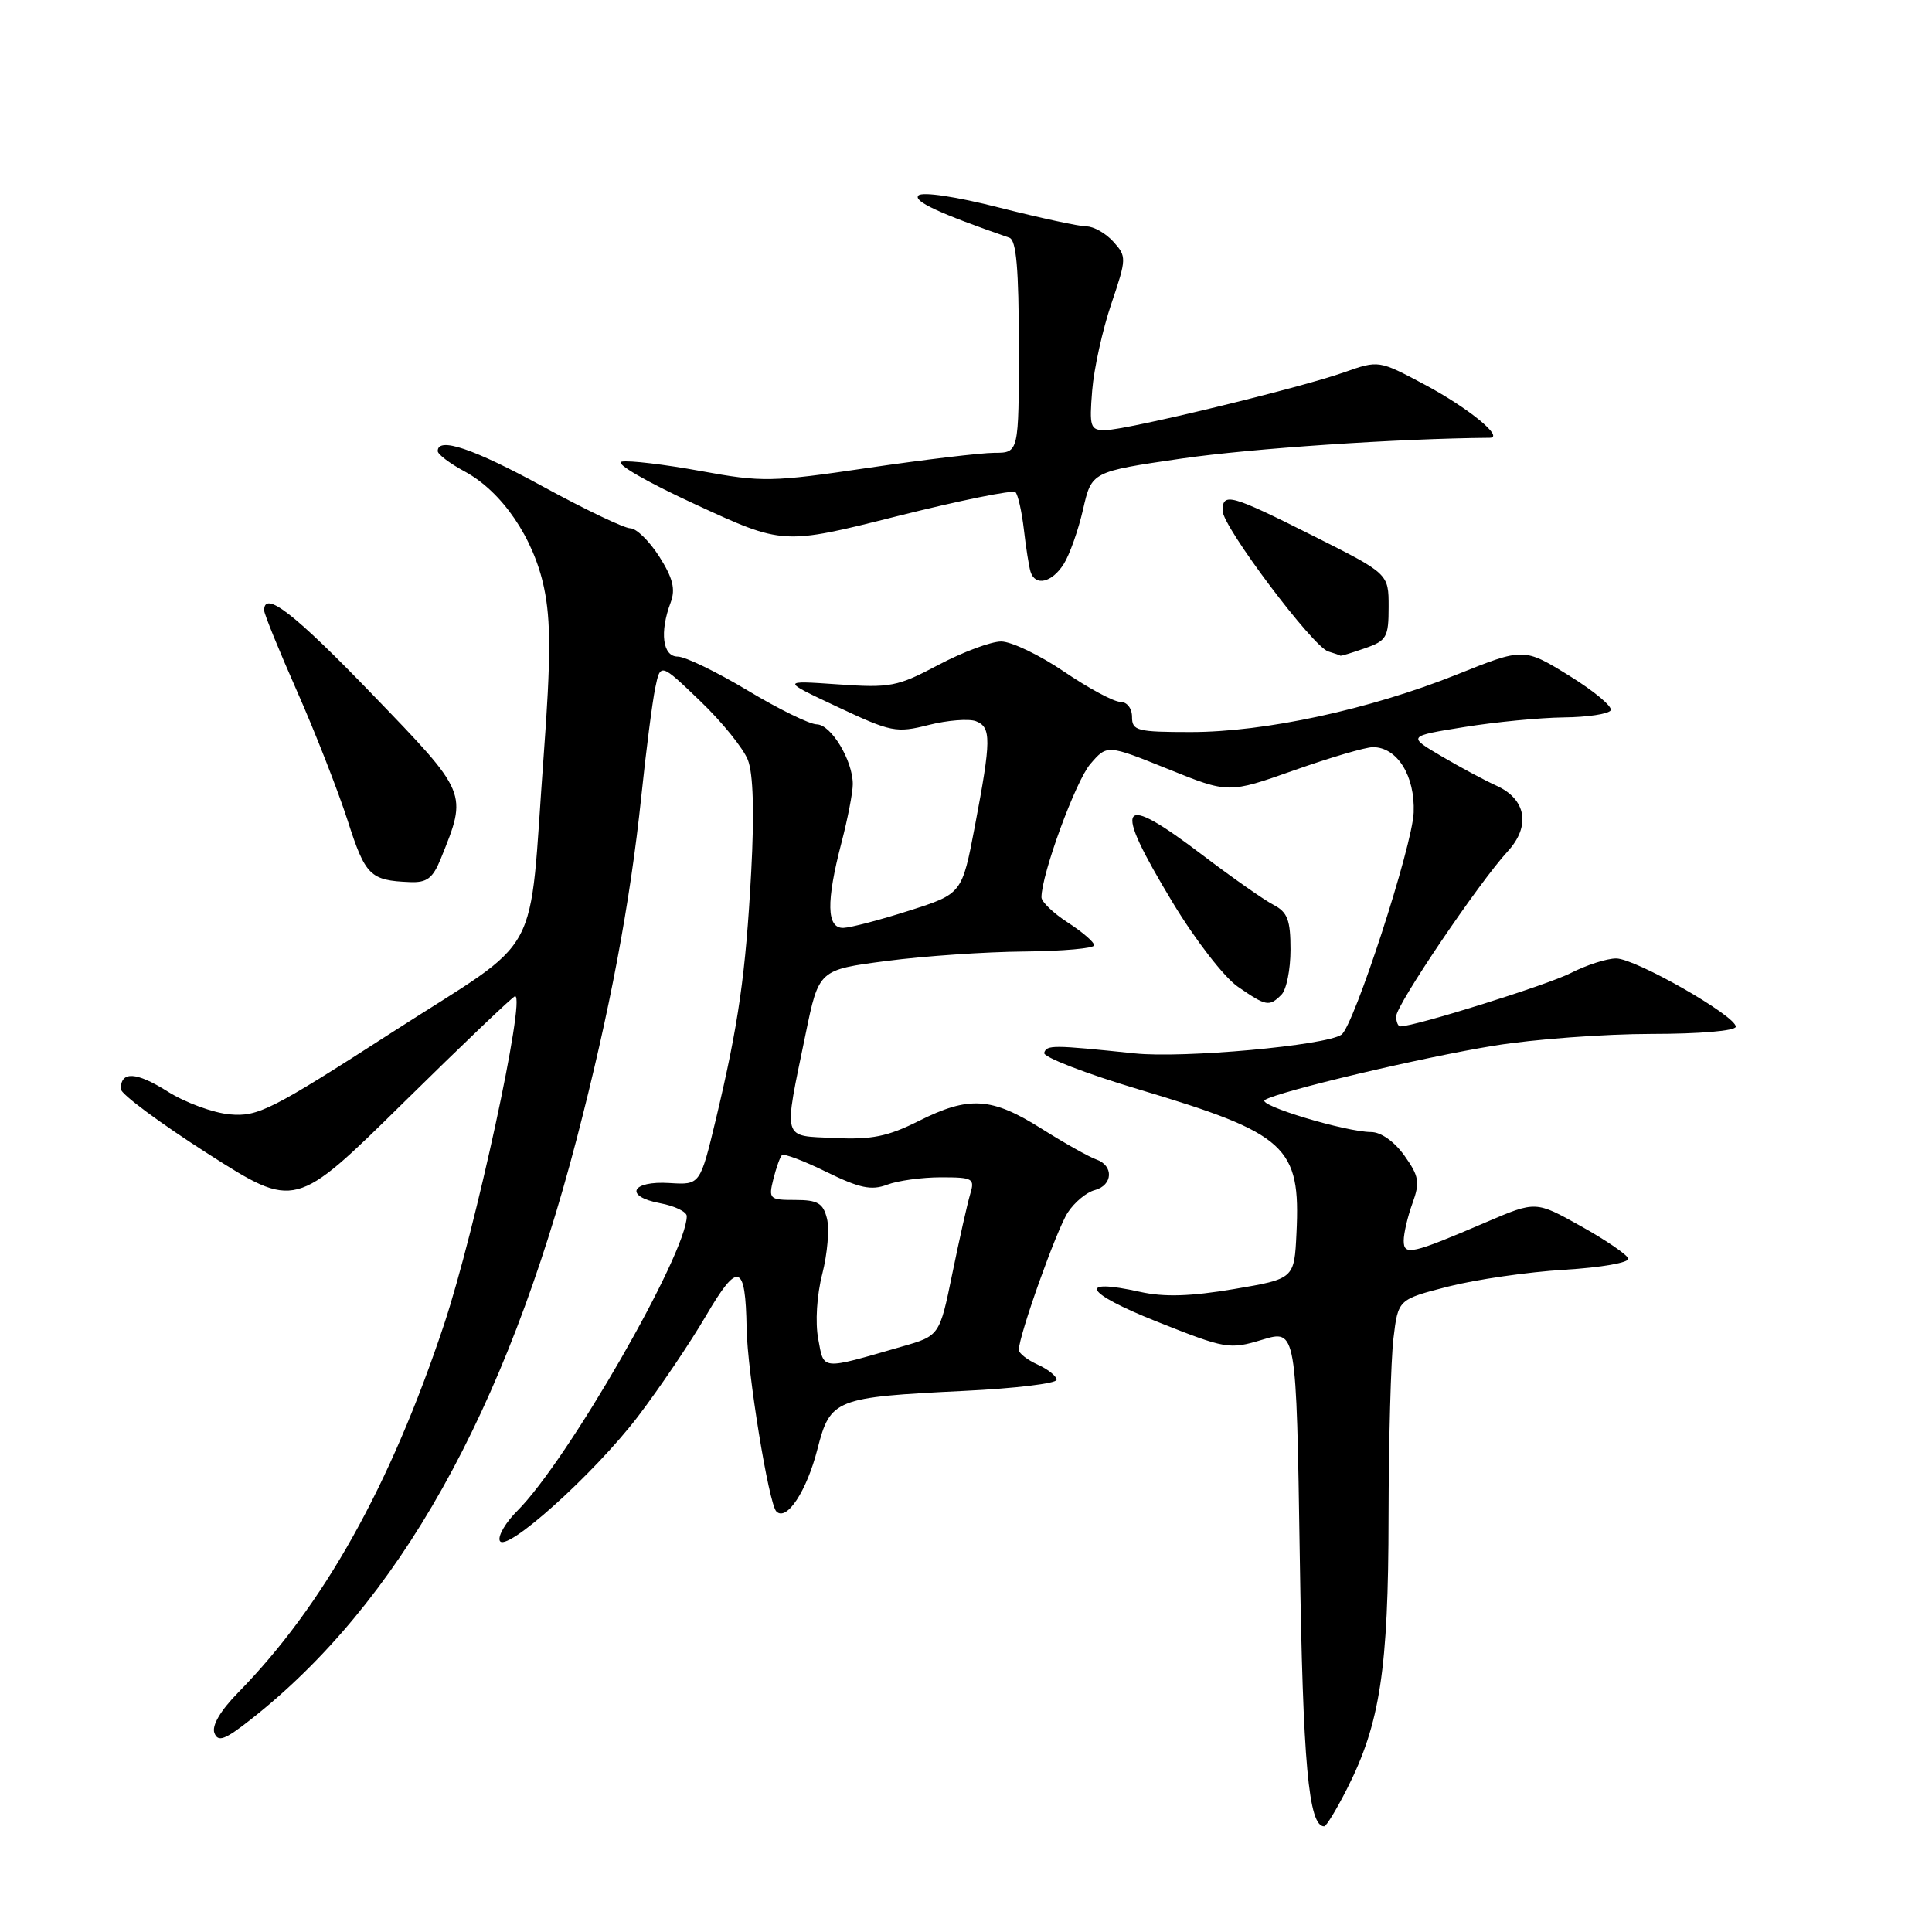 <?xml version="1.0" encoding="UTF-8" standalone="no"?>
<!DOCTYPE svg PUBLIC "-//W3C//DTD SVG 1.1//EN" "http://www.w3.org/Graphics/SVG/1.1/DTD/svg11.dtd" >
<svg xmlns="http://www.w3.org/2000/svg" xmlns:xlink="http://www.w3.org/1999/xlink" version="1.1" viewBox="0 0 256 256">
 <g >
 <path fill="currentColor"
d=" M 178.49 237.02 C 182.87 228.39 183.97 221.17 183.99 201.00 C 184.01 190.82 184.30 180.18 184.64 177.34 C 185.26 172.18 185.26 172.18 191.88 170.48 C 195.52 169.55 202.45 168.54 207.29 168.25 C 212.21 167.95 215.93 167.30 215.75 166.76 C 215.58 166.23 212.75 164.30 209.47 162.47 C 203.50 159.13 203.50 159.13 196.98 161.92 C 187.01 166.20 186.00 166.42 186.00 164.39 C 186.00 163.43 186.52 161.20 187.16 159.44 C 188.17 156.65 188.03 155.85 186.09 153.12 C 184.76 151.26 182.98 150.00 181.68 150.00 C 178.30 149.99 166.50 146.43 167.60 145.75 C 169.45 144.60 188.54 140.08 198.01 138.55 C 203.23 137.70 212.56 137.01 218.75 137.00 C 225.23 137.00 230.00 136.59 230.00 136.04 C 230.00 134.59 216.70 127.00 214.15 127.00 C 212.92 127.00 210.21 127.87 208.12 128.94 C 204.99 130.53 187.52 136.00 185.55 136.00 C 185.25 136.00 185.00 135.40 185.00 134.67 C 185.00 133.17 195.98 116.93 199.77 112.82 C 202.86 109.47 202.24 105.88 198.27 104.10 C 196.75 103.41 193.47 101.66 191.00 100.20 C 186.50 97.55 186.50 97.55 194.00 96.34 C 198.12 95.67 204.06 95.10 207.19 95.06 C 210.32 95.03 213.12 94.61 213.42 94.13 C 213.72 93.65 211.25 91.59 207.94 89.54 C 201.91 85.82 201.91 85.82 192.99 89.40 C 181.46 94.01 167.62 97.00 157.80 97.00 C 150.67 97.00 150.00 96.83 150.00 95.00 C 150.00 93.86 149.33 93.00 148.45 93.00 C 147.59 93.00 144.24 91.20 141.00 89.00 C 137.76 86.80 134.01 85.00 132.66 85.00 C 131.31 85.00 127.57 86.40 124.35 88.10 C 118.91 90.99 117.98 91.17 111.00 90.68 C 103.50 90.16 103.50 90.16 111.00 93.68 C 118.08 97.01 118.76 97.15 123.06 96.06 C 125.56 95.43 128.38 95.21 129.31 95.56 C 131.37 96.36 131.35 98.01 129.18 109.46 C 127.47 118.43 127.47 118.43 120.49 120.66 C 116.64 121.89 112.71 122.92 111.75 122.95 C 109.53 123.01 109.45 119.53 111.50 111.66 C 112.33 108.49 113.00 105.00 113.00 103.90 C 113.00 100.77 110.13 96.00 108.22 95.98 C 107.28 95.97 103.15 93.95 99.05 91.48 C 94.95 89.02 90.78 87.00 89.80 87.00 C 87.80 87.00 87.38 83.77 88.87 79.82 C 89.53 78.06 89.16 76.59 87.36 73.75 C 86.04 71.69 84.32 70.00 83.52 70.00 C 82.72 70.00 77.54 67.52 72.00 64.50 C 62.72 59.43 58.00 57.84 58.00 59.77 C 58.00 60.20 59.60 61.41 61.55 62.46 C 66.51 65.13 70.71 71.27 72.09 77.89 C 73.00 82.21 72.99 87.29 72.05 100.00 C 69.98 127.93 72.29 123.69 52.00 136.76 C 35.95 147.10 34.17 148.00 30.46 147.66 C 28.24 147.46 24.51 146.09 22.18 144.61 C 18.03 142.00 15.99 141.90 16.01 144.31 C 16.01 144.96 21.21 148.82 27.56 152.88 C 39.11 160.25 39.11 160.25 53.44 146.13 C 61.33 138.36 67.99 132.00 68.25 132.00 C 69.70 132.00 62.99 163.01 58.84 175.50 C 51.70 196.94 42.86 212.74 31.54 224.29 C 29.21 226.67 28.04 228.66 28.41 229.63 C 28.89 230.88 29.79 230.55 33.24 227.83 C 52.79 212.45 66.96 187.21 76.42 150.88 C 80.77 134.17 83.50 119.70 84.98 105.50 C 85.61 99.45 86.44 93.00 86.82 91.17 C 87.51 87.83 87.51 87.83 92.76 92.87 C 95.65 95.63 98.50 99.16 99.10 100.70 C 99.81 102.52 99.96 107.70 99.54 115.50 C 98.81 129.09 97.86 135.72 94.87 148.26 C 92.77 157.01 92.77 157.01 88.74 156.76 C 83.64 156.43 82.64 158.52 87.46 159.43 C 89.41 159.79 91.00 160.57 91.00 161.14 C 91.00 166.10 75.21 193.56 68.53 200.21 C 67.03 201.70 65.99 203.46 66.21 204.12 C 66.83 205.99 78.70 195.34 84.55 187.67 C 87.41 183.91 91.47 177.90 93.57 174.31 C 97.80 167.09 98.79 167.40 98.93 176.00 C 99.03 181.82 101.86 199.26 102.87 200.27 C 104.23 201.63 106.89 197.60 108.32 192.00 C 110.02 185.38 110.63 185.14 127.75 184.30 C 134.49 183.98 140.00 183.31 140.00 182.83 C 140.00 182.35 138.88 181.44 137.50 180.82 C 136.12 180.19 135.00 179.32 135.00 178.87 C 135.00 176.98 140.01 162.91 141.49 160.66 C 142.37 159.31 143.97 157.98 145.05 157.70 C 147.47 157.06 147.61 154.44 145.25 153.63 C 144.29 153.29 141.03 151.46 138.00 149.55 C 131.39 145.38 128.40 145.19 121.73 148.54 C 117.64 150.59 115.49 151.03 110.58 150.79 C 103.54 150.45 103.79 151.37 106.75 137.00 C 108.50 128.50 108.50 128.50 117.50 127.33 C 122.45 126.68 130.66 126.12 135.75 126.08 C 140.84 126.03 144.99 125.66 144.99 125.25 C 144.98 124.84 143.41 123.48 141.49 122.24 C 139.57 121.00 138.00 119.49 138.00 118.90 C 138.00 115.86 142.53 103.49 144.47 101.24 C 146.70 98.65 146.70 98.65 154.74 101.89 C 162.78 105.14 162.78 105.14 171.47 102.07 C 176.25 100.38 180.95 99.00 181.92 99.00 C 185.14 99.00 187.51 102.80 187.32 107.66 C 187.15 112.11 179.39 135.97 177.75 137.10 C 175.65 138.54 156.81 140.25 150.37 139.58 C 139.48 138.45 138.71 138.44 138.36 139.50 C 138.17 140.05 143.83 142.24 150.93 144.36 C 170.52 150.22 172.35 151.89 171.79 163.40 C 171.50 169.45 171.50 169.45 163.50 170.81 C 157.75 171.78 154.26 171.89 151.07 171.18 C 142.60 169.30 143.71 171.30 153.24 175.10 C 162.44 178.76 162.89 178.84 167.26 177.52 C 171.77 176.16 171.77 176.16 172.23 206.33 C 172.64 233.76 173.39 242.00 175.46 242.00 C 175.74 242.00 177.10 239.76 178.49 237.02 Z  M 169.80 131.80 C 170.46 131.14 171.00 128.46 171.00 125.84 C 171.00 121.91 170.61 120.87 168.75 119.90 C 167.51 119.26 163.32 116.32 159.43 113.37 C 148.19 104.83 147.30 106.19 155.38 119.58 C 158.38 124.55 162.21 129.50 164.03 130.75 C 167.80 133.35 168.18 133.42 169.80 131.80 Z  M 58.42 113.75 C 61.96 104.98 62.04 105.18 49.35 92.02 C 39.01 81.29 35.00 78.17 35.00 80.87 C 35.00 81.35 36.97 86.19 39.37 91.62 C 41.77 97.05 44.78 104.75 46.06 108.71 C 48.41 116.04 49.04 116.67 54.30 116.88 C 56.57 116.98 57.35 116.39 58.42 113.75 Z  M 180.85 85.90 C 183.74 84.90 184.00 84.44 184.00 80.41 C 184.00 76.02 184.00 76.02 174.02 71.01 C 163.05 65.50 162.00 65.21 162.00 67.68 C 162.00 69.78 173.97 85.72 176.00 86.32 C 176.82 86.57 177.55 86.82 177.60 86.88 C 177.66 86.95 179.12 86.51 180.85 85.90 Z  M 140.94 74.75 C 141.73 73.51 142.88 70.25 143.51 67.50 C 144.65 62.50 144.65 62.50 156.57 60.76 C 165.81 59.42 185.22 58.11 197.40 58.01 C 199.39 57.99 194.55 54.04 188.79 50.97 C 182.69 47.72 182.69 47.72 178.09 49.34 C 172.12 51.45 149.17 57.00 146.42 57.00 C 144.47 57.00 144.33 56.57 144.72 51.75 C 144.95 48.86 146.09 43.70 147.25 40.27 C 149.29 34.23 149.30 33.99 147.52 32.02 C 146.51 30.91 144.92 30.00 143.97 30.00 C 143.03 30.00 137.83 28.88 132.42 27.51 C 126.70 26.05 122.22 25.38 121.70 25.90 C 120.95 26.65 124.44 28.27 133.75 31.50 C 134.67 31.82 135.00 35.64 135.00 45.97 C 135.00 60.00 135.00 60.00 131.75 60.00 C 129.96 60.01 122.42 60.91 115.00 62.00 C 102.25 63.88 101.02 63.91 92.83 62.41 C 88.06 61.54 83.36 60.98 82.38 61.17 C 81.37 61.36 85.60 63.82 92.18 66.85 C 103.77 72.20 103.77 72.20 118.86 68.40 C 127.15 66.32 134.22 64.88 134.56 65.22 C 134.89 65.56 135.39 67.78 135.67 70.17 C 135.94 72.55 136.34 75.06 136.55 75.75 C 137.16 77.72 139.38 77.21 140.94 74.75 Z  M 108.42 177.42 C 108.01 175.23 108.23 171.62 108.96 168.79 C 109.64 166.12 109.92 162.83 109.58 161.47 C 109.07 159.42 108.35 159.00 105.37 159.00 C 101.96 159.00 101.82 158.87 102.47 156.25 C 102.85 154.74 103.36 153.30 103.61 153.06 C 103.85 152.81 106.51 153.81 109.51 155.29 C 113.90 157.44 115.47 157.77 117.55 156.98 C 118.97 156.44 122.18 156.00 124.68 156.00 C 128.94 156.00 129.19 156.15 128.55 158.25 C 128.18 159.49 127.12 164.21 126.19 168.75 C 124.50 177.00 124.50 177.00 119.50 178.43 C 108.65 181.56 109.20 181.61 108.42 177.42 Z "/>
</g>
</svg>